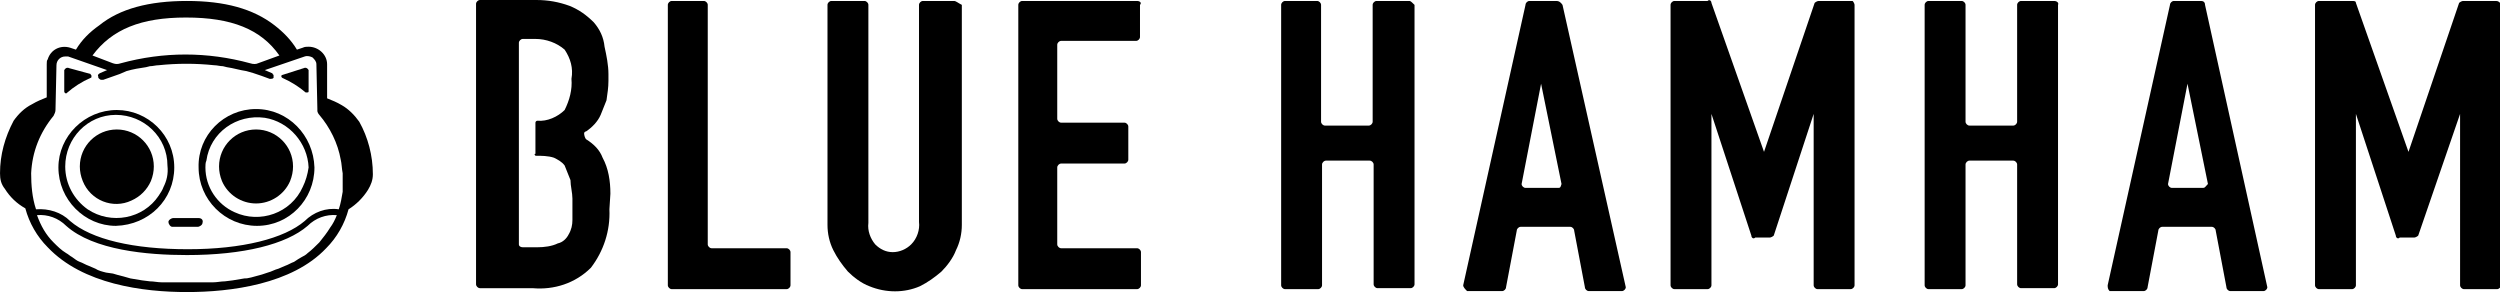 <svg enable-background="new 0 0 256.8 30" viewBox="0 0 256.8 30" xmlns="http://www.w3.org/2000/svg"><g><path d="m62.7 19.9c0-1.3-.2-2.6-.8-3.7-.3-.8-.9-1.4-1.7-1.9-.1-.1-.2-.4-.2-.6 0-.1.1-.2.2-.2.6-.4 1.2-1 1.5-1.7.2-.5.4-1 .6-1.5.1-.7.2-1.3.2-2v-.7c0-.9-.2-1.9-.4-2.8-.1-1-.5-1.8-1.1-2.5-.7-.7-1.5-1.3-2.5-1.7-1.1-.4-2.2-.6-3.4-.6h-5.8c-.2 0-.4.2-.4.4v28.8c0 .2.2.4.4.4h5.4c2.2.2 4.4-.5 6-2.1 1.3-1.7 2-3.8 1.9-6zm-7.7-3.9c.6 0 1.3 0 1.9.2.4.2.8.4 1.1.8l.6 1.5c0 .6.2 1.3.2 1.9v2.2c0 .5-.1 1-.4 1.5-.2.4-.6.8-1.1.9-.6.3-1.4.4-2.1.4h-1.5c-.2 0-.4-.1-.4-.3v-20.7c0-.2.2-.4.4-.4h1.3c1.1 0 2.2.4 3 1.1.6.9.9 1.9.7 3 .1 1.1-.2 2.2-.7 3.2-.7.7-1.8 1.2-2.8 1.1-.1 0-.2.1-.2.2v3.2c-.2 0 0 .2 0 .2z"/><path d="m211 .1h-3.4c-.2 0-.4.2-.4.4v12c0 .2-.2.4-.4.4h-4.5c-.2 0-.4-.2-.4-.4v-12c0-.2-.2-.4-.4-.4h-3.4c-.2 0-.4.2-.4.4v28.8c0 .2.2.4.4.4h3.4c.2 0 .4-.2.4-.4v-12.4c0-.2.2-.4.4-.4h4.5c.2 0 .4.2.4.4v12.3c0 .2.2.4.4.4h3.4c.2 0 .4-.2.4-.4v-28.7c.1-.2-.1-.4-.4-.4z"/><path d="m226.1.1h-2.8c-.2 0-.4.2-.4.4l-6.4 28.8c0 .2 0 .4.2.6h3.5c.2 0 .4-.2.4-.4l1.1-5.8c0-.2.2-.4.4-.4h5.1c.2 0 .4.2.4.4l1.1 5.8c0 .2.2.4.4.4h3.4c.2 0 .4-.2.4-.4l-6.4-29c0-.3-.2-.4-.4-.4zm.2 19.2h-3.2c-.2 0-.4-.2-.4-.4l2-10.3 2.1 10.3c-.3.3-.3.4-.5.4z"/><path d="m256.4.1h-3.4c-.1 0-.3.1-.4.2l-5.2 15.3-5.4-15.3c0-.2-.2-.2-.4-.2h-3.4c-.2 0-.4.2-.4.4v28.8c0 .2.2.4.4.4h3.4c.2 0 .4-.2.4-.4v-17.6l4.1 12.5c0 .2.2.4.4.2h1.5c.1 0 .3-.1.4-.2l4.3-12.5v17.6c0 .2.2.4.4.4h3.4c.2 0 .4-.2.4-.4v-28.8c-.1-.3-.3-.4-.5-.4z"/><path d="m80.8 25.5h-7.7c-.2 0-.4-.2-.4-.4v-24.6c0-.2-.2-.4-.4-.4h-3.3c-.2 0-.4.2-.4.4v28.8c0 .2.2.4.4.4h11.8c.2 0 .4-.2.4-.4v-3.4c0-.2-.2-.4-.4-.4z"/><path d="m94.8.1c-.2 0-.4.2-.4.4v22.3c.1.8-.2 1.7-.8 2.3-.5.5-1.2.8-1.9.8s-1.3-.3-1.8-.8c-.5-.6-.8-1.4-.7-2.2v-22.4c0-.2-.2-.4-.4-.4h-3.4c-.2 0-.4.2-.4.4v22.6c0 .9.2 1.8.6 2.6s.9 1.5 1.5 2.2c.6.6 1.4 1.2 2.2 1.5 1.7.7 3.6.7 5.2 0 .8-.4 1.5-.9 2.2-1.5.6-.6 1.2-1.4 1.5-2.2.4-.8.6-1.7.6-2.6v-22.6c-.4-.2-.6-.4-.8-.4z"/><path d="m109 4.2h7.7c.2 0 .4-.2.4-.4v-3.3c.2-.2 0-.4-.3-.4h-11.8c-.2 0-.4.2-.4.4v28.8c0 .2.2.4.4.4h11.8c.2 0 .4-.2.4-.4v-3.4c0-.2-.2-.4-.4-.4h-7.8c-.2 0-.4-.2-.4-.4v-7.9c0-.2.2-.4.4-.4h6.5c.2 0 .4-.2.4-.4v-3.4c0-.2-.2-.4-.4-.4h-6.5c-.2 0-.4-.2-.4-.4v-7.6c0-.2.2-.4.4-.4z"/><path d="m144.8.1h-3.4c-.2 0-.4.2-.4.4v12c0 .2-.2.4-.4.4h-4.5c-.2 0-.4-.2-.4-.4v-12c0-.2-.2-.4-.4-.4h-3.3c-.2 0-.4.2-.4.4v28.8c0 .2.2.4.4.4h3.4c.2 0 .4-.2.4-.4v-12.4c0-.2.2-.4.4-.4h4.5c.2 0 .4.2.4.4v12.3c0 .2.2.4.4.4h3.4c.2 0 .4-.2.4-.4v-28.7c-.2-.2-.4-.4-.5-.4z"/><path d="m159.9.1h-2.8c-.2 0-.4.2-.4.4l-6.4 28.8c0 .2.2.4.4.6h3.6c.2 0 .4-.2.4-.4l1.1-5.8c0-.2.2-.4.4-.4h5.1c.2 0 .4.2.4.4l1.1 5.8c0 .2.2.4.4.4h3.4c.2 0 .4-.2.4-.4l-6.5-29c-.2-.3-.4-.4-.6-.4zm.2 19.2h-3.4c-.2 0-.4-.2-.4-.4l2-10.3 2.1 10.3c-.1.3-.1.4-.3.4z"/><path d="m186.8.1c-.1 0-.3.1-.4.2l-5.2 15.3-5.4-15.3c0-.2-.2-.4-.4-.2h-3.4c-.2 0-.4.2-.4.4v28.8c0 .2.2.4.4.4h3.4c.2 0 .4-.2.4-.4v-17.6l4.1 12.5c0 .2.2.4.4.2h1.5c.1 0 .3-.1.4-.2l4.1-12.5v17.6c0 .2.2.4.4.4h3.4c.2 0 .4-.2.4-.4v-28.8c0-.1-.1-.3-.2-.4z"/><path d="m20.4 22.4h-2.6c-.2 0-.5.2-.5.4s.2.5.4.5h2.6c.2 0 .5-.2.5-.4.1-.3-.1-.5-.4-.5z"/><path d="m17.9 17.2c0-3.3-2.7-5.9-5.9-5.9-3.3 0-6 2.7-6 5.9 0 3.3 2.7 6 5.9 6 3.4-.1 6-2.7 6-6zm-1.1 2c-.1.3-.3.6-.5.9-1.6 2.4-4.9 3-7.3 1.4-1.4-1-2.3-2.6-2.3-4.4 0-2.9 2.3-5.3 5.2-5.3s5.3 2.3 5.3 5.2c.1.9-.1 1.6-.4 2.2z"/><path d="m6.8 9.6c.8-.7 1.6-1.2 2.5-1.6.1 0 .1-.1.1-.2s-.1-.1-.1-.2l-2.2-.6c-.2-.1-.4 0-.5.2v.1 2.1c0 .1.1.2.2.2z"/><path d="m26.3 11.2c-3.3 0-6 2.7-5.9 6 0 3.3 2.7 6 6 6s5.9-2.7 5.9-6c-.1-3.3-2.7-6-6-6zm4.8 8s0 .1 0 0c-1.2 2.7-4.4 3.8-7 2.6-1.8-.8-3-2.6-3-4.6 0-.2 0-.5.1-.7.4-2.9 3.1-4.8 6-4.4 2.5.4 4.4 2.6 4.5 5.1-.1.7-.3 1.4-.6 2z"/><path d="m12 13.3c-2.1 0-3.8 1.7-3.8 3.8 0 .5.1 1 .3 1.5.8 2 3.1 2.9 5 2 .9-.4 1.6-1.1 2-2 .2-.5.3-1 .3-1.5 0-2.1-1.7-3.8-3.8-3.8z"/><path d="m26.3 13.3c-2.1 0-3.8 1.7-3.8 3.8 0 .5.1 1 .3 1.5.6 1.4 2 2.3 3.5 2.3s2.9-.9 3.5-2.3c.2-.5.3-1 .3-1.5 0-2.1-1.7-3.8-3.8-3.8z"/><path d="m36.9 12.5c-.5-.7-1.1-1.3-1.8-1.7-.5-.3-1-.5-1.5-.7v-3.5c0-1-.9-1.8-1.9-1.8-.2 0-.4 0-.6.1l-.6.2c-.6-1-1.4-1.8-2.3-2.5-2.2-1.7-5.1-2.5-9-2.5s-6.9.8-9 2.5c-1 .7-1.8 1.5-2.4 2.5l-.6-.2c-1-.3-2 .2-2.3 1.2-.1.1-.1.3-.1.5v3.4c-.5.2-1 .4-1.5.7-.8.4-1.4 1-1.9 1.7-.9 1.7-1.4 3.5-1.4 5.4 0 .6.1 1.1.5 1.6.5.8 1.2 1.5 2.1 2 .4 1.5 1.2 2.9 2.3 4 3.6 3.8 9.8 4.6 14.3 4.6s10.8-.8 14.3-4.5c1.1-1.1 1.9-2.5 2.3-4 .8-.5 1.5-1.2 2-2 .3-.5.5-1 .5-1.6 0-1.9-.5-3.8-1.4-5.4zm-17.8-10.7c4.7 0 7.7 1.2 9.6 3.9l-2.2.8c-.2.1-.5.1-.8 0-4.4-1.2-8.9-1.2-13.3 0-.3.1-.5.1-.8 0l-2.1-.8c2-2.7 5-3.9 9.6-3.9zm14.8 21.6c-.3.5-.7 1-1.1 1.5-.4.4-.8.8-1.2 1.1-.2.2-.4.3-.6.4s-.5.3-.8.5c-.3.1-.6.3-.9.4l-.7.3c-.4.1-.7.3-1.1.4l-.6.2c-.4.1-.7.2-1.1.3s-.5.1-.7.1l-1.2.2-.8.1c-.4 0-.8.1-1.2.1h-.7c-.6 0-1.3 0-1.9 0h-.1c-.6 0-1.3 0-1.9 0h-.7c-.4 0-.8-.1-1.2-.1l-.8-.1-1.2-.2-.7-.2c-.4-.1-.8-.2-1.1-.3l-.7-.1c-.4-.1-.8-.2-1.1-.4l-.7-.3c-.3-.1-.6-.3-.9-.4s-.5-.3-.8-.5c-.2-.1-.4-.3-.6-.4-.5-.3-.9-.7-1.3-1.1-.8-.8-1.3-1.7-1.7-2.8 1.1-.1 2.2.3 3 1.1 2.8 2.5 8.3 3 12.4 3 5.8 0 10.2-1.1 12.4-3 .8-.8 1.9-1.2 3-1.1-.2.5-.4.9-.7 1.3zm1.3-3.7c-.1.6-.2 1.2-.4 1.8-1.3-.2-2.6.3-3.5 1.2-2.1 1.8-6.4 2.9-12 2.9s-9.9-1-12.1-2.9c-.9-.9-2.2-1.3-3.5-1.2-.4-1.2-.5-2.5-.5-3.7.1-2.2.9-4.2 2.3-5.9.1-.2.2-.4.2-.6l.1-4.6c0-.5.4-.9.9-.9h.3l4 1.4-.7.3c-.2.1-.3.2-.2.4v.1c.1.1.2.2.3.2h.1.1c.6-.2 1.1-.4 1.7-.6l.7-.3c.7-.2 1.3-.3 2-.4l.4-.1c.3 0 .6-.1.9-.1 1.9-.2 3.8-.2 5.7 0 .3 0 .6.1.9.1l.4.1c.7.1 1.3.3 2 .4l.7.2c.6.2 1.2.4 1.7.6h.1c.1 0 .2 0 .3-.1 0-.1 0-.2 0-.3 0 0-.1-.1-.1-.1s0-.1-.1-.1l-.7-.3 4.1-1.4c.3-.1.6 0 .8.1.2.2.4.4.4.7l.1 4.6v.2c0 .1.1.3.2.4 1.1 1.3 1.9 2.9 2.2 4.6.1.4.1.9.2 1.4z"/><path d="m29 8c.9.4 1.7.9 2.4 1.5h.1c.1 0 .2 0 .2-.1v-2.1-.1c-.1-.2-.3-.3-.5-.2l-2.2.7c-.1 0-.1.1-.1.2 0 0 .1.1.1.1z"/></g></svg>
